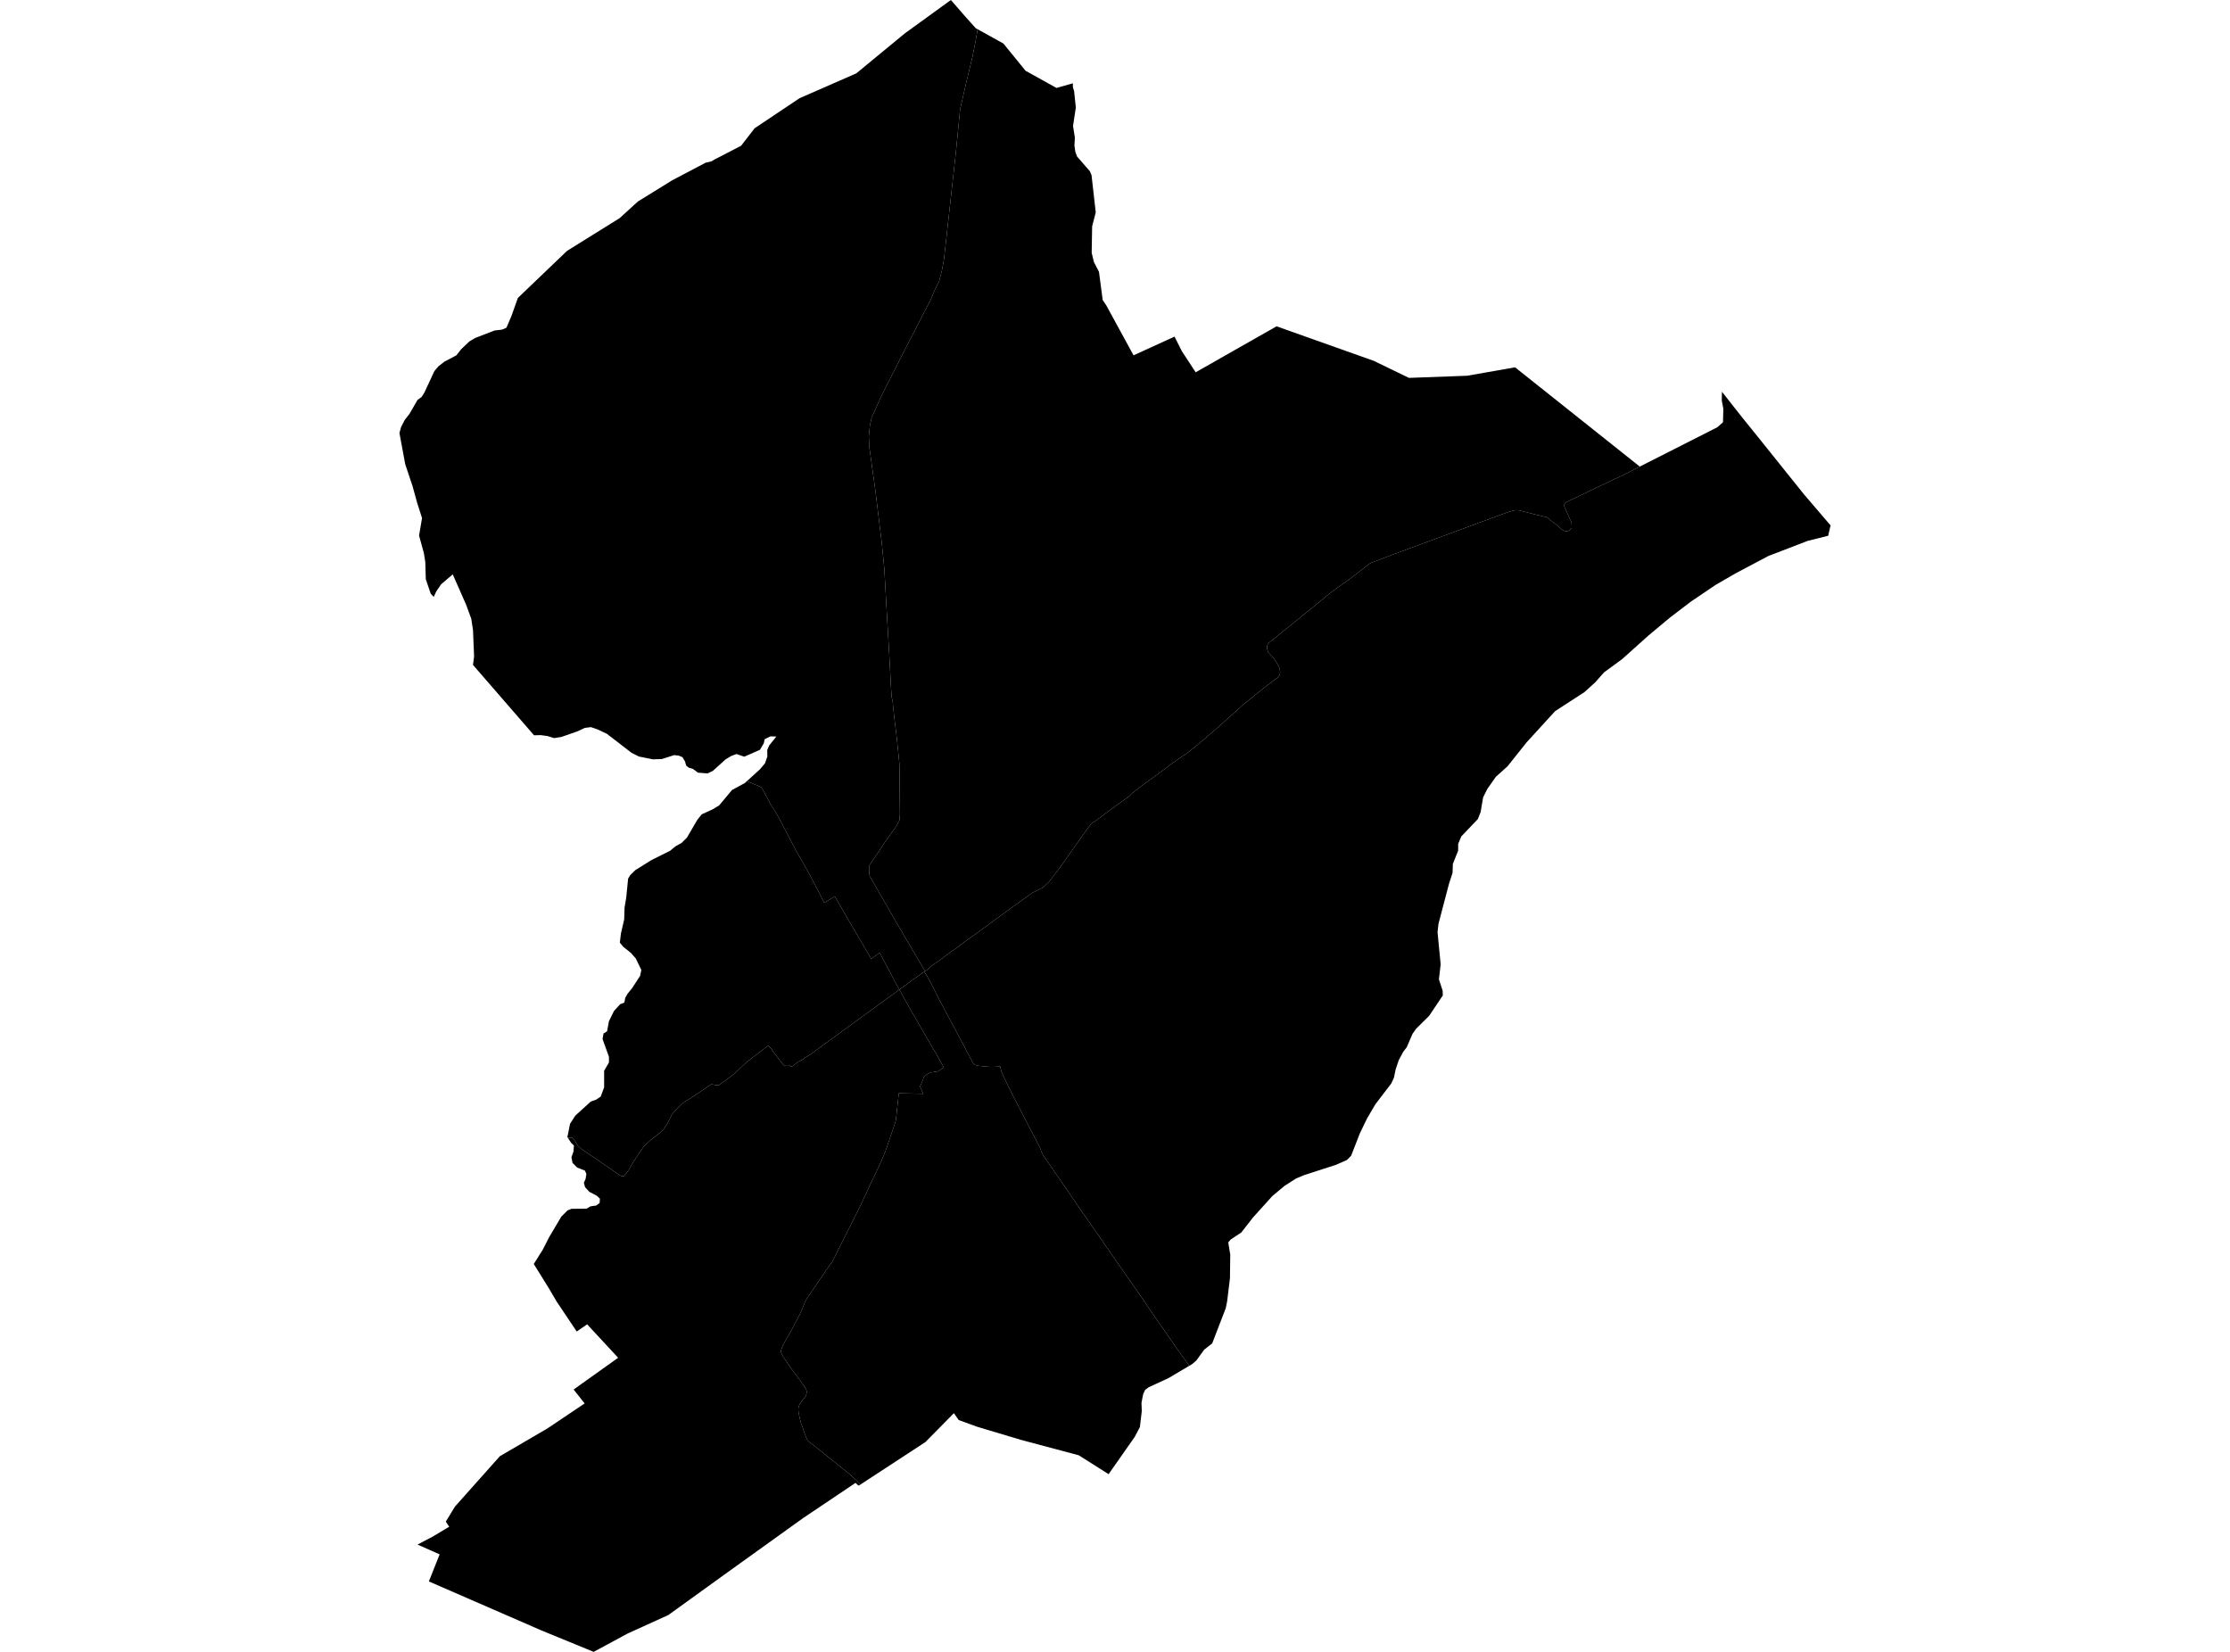 <?xml version='1.0'?>
<svg  baseProfile = 'tiny' width = '540' height = '400' stroke-linecap = 'round' stroke-linejoin = 'round' version='1.1' xmlns='http://www.w3.org/2000/svg'>
<path id='0704401001' title='0704401001'  d='M 259.802 20.168 259.802 21.078 260.102 22.098 260.512 26.039 259.838 30.507 260.284 33.311 260.175 35.24 260.394 36.76 260.812 37.898 263.907 41.456 264.316 42.403 265.336 51.422 264.462 54.826 264.353 61.197 264.881 63.427 266.118 65.82 267.019 72.637 267.893 73.957 274.491 86.043 284.412 81.511 286.187 85.033 289.536 90.148 309.122 79.017 332.621 87.363 341.185 91.504 355.292 90.985 366.878 88.947 397.076 112.983 395.42 113.829 394.073 114.53 392.162 115.468 390.505 116.214 385.991 118.371 381.094 120.737 379.666 121.411 379.101 121.747 378.856 121.984 378.774 122.394 378.828 122.712 380.166 125.688 380.494 126.362 380.576 126.762 380.594 127.354 380.594 127.873 380.33 128.164 380.111 128.355 379.82 128.546 379.52 128.601 379.174 128.628 378.819 128.546 378.473 128.382 378.073 128.082 377.59 127.654 376.58 126.808 376.116 126.48 374.769 125.406 374.35 125.124 373.986 125.124 371.338 124.478 367.879 123.577 367.142 123.531 366.769 123.577 365.477 123.895 361.39 125.388 351.47 129.056 343.834 131.868 337.254 134.28 332.803 136 332.339 136.137 331.693 136.464 330.3 137.538 326.778 140.232 322.555 143.254 320.071 145.274 313.672 150.48 307.966 155.085 306.983 155.895 306.801 156.596 306.846 157.151 307.119 157.943 308.512 159.481 309.022 160.319 309.531 161.156 309.85 161.848 309.995 162.73 309.895 163.431 309.34 164.132 308.694 164.551 307.392 165.57 305.863 166.735 302.987 169.056 301.094 170.594 298.819 172.633 294.46 176.537 290.364 180.041 287.77 182.152 286.114 183.263 285.322 183.791 285.258 183.836 284.976 184.055 282.928 185.547 282.209 186.093 281.581 186.557 279.088 188.378 278.314 188.933 277.65 189.415 276.603 190.189 275.893 190.708 275.311 191.144 275.083 191.345 274.491 191.836 274.173 192.109 274.036 192.218 273.918 192.328 273.472 192.792 271.779 194.002 270.578 194.867 268.494 196.387 267.738 196.942 265.454 198.635 265.263 198.771 264.325 199.381 264.098 199.654 263.06 201.047 262.086 202.412 261.386 203.413 260.439 204.751 260.148 205.142 259.019 206.753 257.918 208.3 256.48 210.321 255.625 211.431 254.314 213.133 253.986 213.57 253.832 213.716 253.304 214.207 252.466 214.99 251.966 215.226 250.874 215.754 250.055 216.155 249.954 216.2 248.89 216.974 247.015 218.321 245.832 219.176 244.476 220.15 243.42 220.924 242.664 221.47 241.563 222.28 239.615 223.718 237.859 224.992 236.931 225.675 236.057 226.294 235.575 226.639 234.928 227.085 234.4 227.449 233.581 228.059 232.962 228.523 232.398 228.951 230.86 230.125 230.614 230.207 230.359 230.398 229.986 230.68 229.468 231.081 228.931 231.481 228.394 231.9 227.775 232.346 227.174 232.783 226.382 233.329 225.8 233.729 225.245 234.157 225.117 234.248 225.081 234.284 224.671 234.749 224.025 235.176 222.997 233.456 219.939 228.259 218.883 226.53 218.701 226.148 218.61 225.966 217.681 224.428 216.152 221.788 214.287 218.521 212.667 215.736 210.573 212.086 210.482 210.876 210.437 209.684 211.62 207.918 214.56 203.549 216.289 201.11 216.999 200.127 217.891 198.516 217.754 197.261 217.8 192.901 217.845 187.213 217.782 184.883 217.618 183.19 217.099 178.193 216.735 175.29 216.389 172.223 216.143 169.702 215.916 168.792 215.752 166.298 215.342 158.562 214.714 147.968 214.141 137.729 213.495 131.222 211.948 118.598 210.51 108.25 210.382 105.784 210.646 103.044 211.038 101.224 213.24 96.282 218.3 86.262 225.463 72.382 226.373 70.171 227.411 68.086 228.057 65.62 228.576 62.881 231.443 37.106 232.489 26.494 233.918 20.25 235.484 13.743 236.257 9.829 236.739 7.09 242.974 10.539 248.334 17.129 255.834 21.297 259.802 20.168 Z' />
<path id='0704402001' title='0704402001'  d='M 287.989 330.721 285.559 327.363 285.113 326.744 284.812 326.298 281.672 321.757 279.224 318.271 278.778 317.615 277.013 314.976 266.765 300.268 266.237 299.458 261.331 292.478 258.282 287.954 253.686 281.311 252.63 279.8 252.175 278.862 251.82 277.861 251.247 276.778 248.435 271.381 245.013 264.765 242.874 260.387 242.455 259.358 242.2 258.221 241.235 258.312 239.98 258.339 238.86 258.284 237.722 258.157 236.876 258.066 236.184 257.884 235.884 257.675 235.675 257.493 235.456 257.092 234.91 256.091 233.226 252.887 230.842 248.419 230.687 248.127 230.141 247.108 229.595 246.089 229.34 245.606 228.949 244.869 228.658 244.323 228.457 243.95 227.629 242.394 227.356 241.866 227.229 241.62 227.174 241.511 226.965 241.101 226.746 240.664 226.701 240.582 226.118 239.418 226.082 239.345 225.927 239.044 225.709 238.626 225.554 238.316 225.509 238.225 225.49 238.198 225.39 237.998 225.299 237.816 225.245 237.725 225.226 237.688 225.154 237.552 225.017 237.297 224.962 237.197 224.844 236.987 224.726 236.769 224.708 236.733 224.608 236.551 224.553 236.441 224.544 236.423 224.535 236.414 224.535 236.405 224.489 236.35 224.371 236.168 224.253 235.986 224.18 235.877 224.152 235.841 224.143 235.813 223.816 235.322 224.025 235.176 224.671 234.749 225.081 234.284 225.117 234.248 225.245 234.157 225.8 233.729 226.382 233.329 227.174 232.783 227.775 232.346 228.394 231.9 228.931 231.481 229.468 231.081 229.986 230.68 230.359 230.398 230.614 230.207 230.86 230.125 232.398 228.951 232.962 228.523 233.581 228.059 234.4 227.449 234.928 227.085 235.575 226.639 236.057 226.294 236.931 225.675 237.859 224.992 239.615 223.718 241.563 222.28 242.664 221.47 243.42 220.924 244.476 220.15 245.832 219.176 247.015 218.321 248.89 216.974 249.954 216.2 250.055 216.155 250.874 215.754 251.966 215.226 252.466 214.99 253.304 214.207 253.832 213.716 253.986 213.57 254.314 213.133 255.625 211.431 256.48 210.321 257.918 208.3 259.019 206.753 260.148 205.142 260.439 204.751 261.386 203.413 262.086 202.412 263.06 201.047 264.098 199.654 264.325 199.381 265.263 198.771 265.454 198.635 267.738 196.942 268.494 196.387 270.578 194.867 271.779 194.002 273.472 192.792 273.918 192.328 274.036 192.218 274.173 192.109 274.491 191.836 275.083 191.345 275.311 191.144 275.893 190.708 276.603 190.189 277.65 189.415 278.314 188.933 279.088 188.378 281.581 186.557 282.209 186.093 282.928 185.547 284.976 184.055 285.258 183.836 285.322 183.791 286.114 183.263 287.77 182.152 290.364 180.041 294.46 176.537 298.819 172.633 301.094 170.594 302.987 169.056 305.863 166.735 307.392 165.57 308.694 164.551 309.34 164.132 309.895 163.431 309.995 162.73 309.85 161.848 309.531 161.156 309.022 160.319 308.512 159.481 307.119 157.943 306.846 157.151 306.801 156.596 306.983 155.895 307.966 155.085 313.672 150.48 320.071 145.274 322.555 143.254 326.778 140.232 330.3 137.538 331.693 136.464 332.339 136.137 332.803 136 337.254 134.28 343.834 131.868 351.47 129.056 361.39 125.388 365.477 123.895 366.769 123.577 367.142 123.531 367.879 123.577 371.338 124.478 373.986 125.124 374.35 125.124 374.769 125.406 376.116 126.48 376.58 126.808 377.59 127.654 378.073 128.082 378.473 128.382 378.819 128.546 379.174 128.628 379.52 128.601 379.82 128.546 380.111 128.355 380.33 128.164 380.594 127.873 380.594 127.354 380.576 126.762 380.494 126.362 380.166 125.688 378.828 122.712 378.774 122.394 378.856 121.984 379.101 121.747 379.666 121.411 381.094 120.737 385.991 118.371 390.505 116.214 392.162 115.468 394.073 114.53 395.42 113.829 397.076 112.983 415.87 103.454 417.226 102.243 417.308 98.985 416.935 96.983 416.972 94.862 421.832 101.033 424.626 104.482 436.758 119.609 443.274 127.226 442.701 129.729 437.722 130.976 428.212 134.635 420.284 138.83 415.379 141.67 409.345 145.757 404.357 149.57 399.188 153.884 392.771 159.636 388.43 162.812 386.246 165.27 383.643 167.618 376.58 172.196 369.672 179.759 365.067 185.547 362.237 188.086 360.162 191.035 359.142 193.083 358.532 196.678 357.859 198.344 353.854 202.539 353.099 204.359 353.099 205.952 351.816 209.201 351.734 211.404 350.906 213.898 348.33 223.7 348.102 225.711 348.858 233.511 348.439 237.142 349.34 239.909 349.377 241.047 346.091 245.961 342.924 249.101 342.023 250.385 340.658 253.57 339.793 254.699 338.701 256.746 337.945 259.013 337.563 260.906 336.917 262.344 333.067 267.377 331.038 270.826 329.299 274.421 327.179 279.863 326.159 280.892 323.52 282.057 315.902 284.514 313.873 285.352 311.042 287.163 308.102 289.62 303.388 294.844 300.594 298.439 298.027 300.141 297.427 300.86 297.909 303.809 297.836 309.524 297.154 315.122 296.817 316.787 293.531 325.306 291.602 326.817 289.681 329.465 288.699 330.303 287.989 330.721 Z' />
<path id='0704403001' title='0704403001'  d='M 287.989 330.721 287.952 330.739 287.934 330.758 287.907 330.767 287.907 330.776 287.87 330.794 286.906 331.367 282.974 333.697 278.141 335.936 277.313 336.537 276.821 337.593 276.412 339.677 276.485 341.688 276.03 345.547 274.783 347.932 268.448 356.969 261.213 352.391 247.115 348.633 236.639 345.493 232.152 343.863 230.987 342.198 224.089 349.197 208.371 359.472 207.279 358.371 206.414 357.634 205.895 357.106 196.739 349.743 195.629 348.915 195.465 348.623 195.147 347.95 194.573 346.348 194.382 345.693 194.027 344.856 193.645 343.381 193.427 342.325 193.327 341.661 193.327 341.115 193.39 340.596 193.654 340.023 194.1 339.386 194.419 338.967 194.928 338.294 195.147 338.039 195.338 337.274 195.338 336.956 195.274 336.601 194.992 336.055 194.355 335.126 193.49 333.925 191.861 331.75 189.786 328.737 189.468 328.164 189.213 327.681 189.122 327.327 189.149 326.944 189.54 325.87 189.895 325.17 190.496 324.114 191.069 323.158 191.643 322.13 192.089 321.238 192.544 320.337 193.053 319.509 193.308 318.962 193.909 317.807 194.391 316.669 194.683 315.841 195.001 315.167 195.383 314.43 196.212 313.247 200.835 306.457 201.381 305.757 201.763 305.119 201.927 304.728 202.273 304.091 202.828 302.953 206.314 296.018 208.198 292.241 208.544 291.504 209.954 288.564 210.81 286.644 211.42 285.379 212.73 282.658 213.276 281.474 213.977 279.836 214.423 278.753 215.188 276.478 216.817 271.718 216.881 271.463 216.972 270.981 217.645 264.737 223.57 264.865 222.805 263.135 222.869 262.935 223.097 262.425 223.479 261.534 223.761 260.669 224.243 260.314 224.78 259.959 225.354 259.704 226.382 259.549 227.174 259.422 227.274 259.322 227.556 259.131 228.548 258.457 227.584 256.774 226.655 255.108 225.954 253.952 225.281 252.769 223.242 249.247 221.258 245.797 220.867 245.124 219.684 243.076 217.782 239.636 217.791 239.636 218.856 238.862 219.456 238.425 219.857 238.134 220.512 237.634 221.022 237.242 222.032 236.56 222.951 235.904 223.816 235.322 224.143 235.813 224.152 235.841 224.18 235.877 224.253 235.986 224.371 236.168 224.489 236.35 224.535 236.405 224.535 236.414 224.544 236.423 224.553 236.441 224.608 236.551 224.708 236.733 224.726 236.769 224.844 236.987 224.962 237.197 225.017 237.297 225.154 237.552 225.226 237.688 225.245 237.725 225.299 237.816 225.39 237.998 225.49 238.198 225.509 238.225 225.554 238.316 225.709 238.626 225.927 239.044 226.082 239.345 226.118 239.418 226.701 240.582 226.746 240.664 226.965 241.101 227.174 241.511 227.229 241.62 227.356 241.866 227.629 242.394 228.457 243.95 228.658 244.323 228.949 244.869 229.34 245.606 229.595 246.089 230.141 247.108 230.687 248.127 230.842 248.419 233.226 252.887 234.91 256.091 235.456 257.092 235.675 257.493 235.884 257.675 236.184 257.884 236.876 258.066 237.722 258.157 238.86 258.284 239.98 258.339 241.235 258.312 242.2 258.221 242.455 259.358 242.874 260.387 245.013 264.765 248.435 271.381 251.247 276.778 251.82 277.861 252.175 278.862 252.63 279.8 253.686 281.311 258.282 287.954 261.331 292.478 266.237 299.458 266.765 300.268 277.013 314.976 278.778 317.615 279.224 318.271 281.672 321.757 284.812 326.298 285.113 326.744 285.559 327.363 287.989 330.721 Z' />
<path id='0704403002' title='0704403002'  d='M 208.371 359.472 207.952 359.745 207.688 359.563 207.16 359.072 206.787 359.336 194.455 367.618 175.424 381.279 161.854 391.072 151.943 395.577 143.761 400 131.138 394.821 103.852 382.944 106.455 376.391 101.104 374.016 104.871 372.041 108.785 369.693 108.339 369.056 107.957 368.446 110.177 364.815 121.035 352.628 132.567 345.893 141.577 339.841 138.901 336.473 149.686 328.783 142.177 320.683 139.656 322.43 134.787 315.158 132.83 311.827 129.254 306.075 131.438 302.598 133.022 299.495 135.925 294.608 137.427 293.097 138.41 292.714 142.032 292.678 143.006 292.114 144.371 291.923 145.199 291.313 145.272 290.257 144.553 289.575 142.705 288.592 141.686 287.49 141.386 286.435 141.804 285.452 141.995 284.241 141.613 283.44 139.766 282.721 138.637 281.593 138.373 280.228 138.865 278.862 138.974 277.388 138.3 276.742 137.518 275.54 137.727 275.513 137.936 275.486 138.173 275.468 138.519 275.513 138.774 275.686 138.992 275.986 139.21 276.223 139.356 276.496 139.575 276.869 139.784 277.233 139.939 277.452 140.239 277.752 140.639 278.116 141.477 278.699 145.372 281.329 145.782 281.647 146.364 282.039 147.456 282.767 150.05 284.578 150.441 284.769 150.742 284.86 151.115 284.742 151.497 284.268 152.262 283.313 152.926 282.075 155.129 278.689 155.766 277.797 156.048 277.443 156.248 277.233 157.358 276.259 158.287 275.495 158.887 275.013 159.379 274.648 160.08 274.057 160.516 273.693 160.653 273.556 161.09 272.892 161.572 272.164 162.437 270.453 162.683 269.925 162.937 269.579 163.62 268.833 165.286 267.204 165.686 266.849 166.451 266.385 167.361 265.857 168.899 264.81 171.62 262.972 172.002 262.717 172.239 262.58 172.594 262.608 173.322 262.762 173.677 262.762 174.159 262.735 174.35 262.562 174.778 262.271 174.997 262.08 175.615 261.706 175.761 261.57 177.609 260.15 178.091 259.777 179.329 258.576 180.721 257.283 181.113 256.956 182.15 256.137 183.379 255.217 186.064 253.179 186.947 254.152 187.01 254.344 187.165 254.589 189.777 257.975 190.396 257.929 190.751 257.911 191.06 257.929 191.297 258.13 191.588 258.257 191.807 258.239 192.744 257.538 193.363 257.056 194.155 256.664 194.51 256.501 194.564 256.437 194.737 256.264 194.883 256.127 195.047 255.991 195.138 255.954 195.392 255.873 195.465 255.809 195.602 255.718 196.221 255.327 196.512 255.144 198.933 253.333 204.193 249.529 204.803 249.074 205.131 248.846 205.367 248.664 205.868 248.309 206.141 248.109 206.596 247.772 206.978 247.499 207.615 247.035 208.143 246.653 208.453 246.416 208.826 246.152 209.372 245.752 209.845 245.406 210.264 245.097 210.856 244.678 211.101 244.496 211.411 244.268 211.638 244.105 211.829 243.968 212.066 243.795 212.548 243.44 212.758 243.286 213.176 242.985 213.713 242.594 214.341 242.139 214.805 241.802 215.033 241.638 215.488 241.311 215.87 241.028 216.061 240.892 216.271 240.737 216.416 240.628 216.78 240.373 217.063 240.164 217.254 240.027 217.772 239.645 217.782 239.636 219.684 243.076 220.867 245.124 221.258 245.797 223.242 249.247 225.281 252.769 225.954 253.952 226.655 255.108 227.584 256.774 228.548 258.457 227.556 259.131 227.274 259.322 227.174 259.422 226.382 259.549 225.354 259.704 224.78 259.959 224.243 260.314 223.761 260.669 223.479 261.534 223.097 262.425 222.869 262.935 222.805 263.135 223.57 264.865 217.645 264.737 216.972 270.981 216.881 271.463 216.817 271.718 215.188 276.478 214.423 278.753 213.977 279.836 213.276 281.474 212.73 282.658 211.42 285.379 210.81 286.644 209.954 288.564 208.544 291.504 208.198 292.241 206.314 296.018 202.828 302.953 202.273 304.091 201.927 304.728 201.763 305.119 201.381 305.757 200.835 306.457 196.212 313.247 195.383 314.43 195.001 315.167 194.683 315.841 194.391 316.669 193.909 317.807 193.308 318.962 193.053 319.509 192.544 320.337 192.089 321.238 191.643 322.13 191.069 323.158 190.496 324.114 189.895 325.17 189.54 325.87 189.149 326.944 189.122 327.327 189.213 327.681 189.468 328.164 189.786 328.737 191.861 331.75 193.49 333.925 194.355 335.126 194.992 336.055 195.274 336.601 195.338 336.956 195.338 337.274 195.147 338.039 194.928 338.294 194.419 338.967 194.1 339.386 193.654 340.023 193.39 340.596 193.327 341.115 193.327 341.661 193.427 342.325 193.645 343.381 194.027 344.856 194.382 345.693 194.573 346.348 195.147 347.95 195.465 348.623 195.629 348.915 196.739 349.743 205.895 357.106 206.414 357.634 207.279 358.371 208.371 359.472 Z' />
<path id='0704404001' title='0704404001'  d='M 224.025 235.176 223.816 235.322 222.951 235.904 222.032 236.56 221.022 237.242 220.512 237.634 219.857 238.134 219.456 238.425 218.856 238.862 217.791 239.636 217.754 239.572 217.718 239.509 217.709 239.481 217.691 239.454 217.654 239.39 217.618 239.327 217.536 239.172 217.463 239.035 217.445 239.017 217.354 238.853 217.263 238.699 217.181 238.544 216.89 238.016 216.489 237.306 216.435 237.215 216.416 237.179 216.28 236.906 216.071 236.478 215.98 236.287 215.889 236.105 215.816 235.968 215.706 235.768 215.506 235.386 215.215 234.858 215.142 234.721 215.042 234.521 214.933 234.339 214.824 234.13 214.714 233.92 214.505 233.529 214.168 232.883 213.868 232.319 213.631 231.873 213.013 230.68 210.974 232.173 205.504 222.881 202.155 217.065 199.579 218.603 196.912 213.388 196.366 212.378 195.292 210.394 193.891 207.936 193.327 206.981 192.78 206.025 191.898 204.35 190.214 201.083 188.476 197.816 188.066 197.078 187.793 196.642 187.183 195.668 186.573 194.712 185.044 191.836 184.516 190.908 184.407 190.653 184.225 190.58 183.67 190.334 182.359 189.788 181.131 189.279 180.858 189.16 184.007 186.303 185.245 184.828 185.818 183.199 185.782 181.643 186.264 180.505 188.002 178.348 186.573 178.312 185.172 178.994 184.944 180.014 184.007 181.57 180.23 183.235 178.346 182.589 177.026 183.081 175.706 183.882 172.612 186.676 171.329 187.286 168.999 187.094 167.788 186.184 166.769 185.884 166.168 185.392 165.868 184.373 165.258 183.345 164.357 182.972 163.229 182.853 160.28 183.8 158.096 183.873 154.701 183.19 152.926 182.289 146.974 177.702 144.671 176.61 143.088 176.073 141.613 176.264 139.729 177.138 135.916 178.457 134.187 178.73 132.603 178.239 130.983 178.011 129.317 178.048 114.537 161.01 114.801 158.962 114.537 152.564 114.118 149.834 112.871 146.43 111.261 142.771 109.631 139.085 106.837 141.47 105.663 143.172 105.026 144.537 104.307 143.782 103.106 140.259 102.987 136.091 102.651 133.97 101.477 129.693 102.196 125.452 101.022 121.775 99.893 117.688 98.118 112.382 96.726 104.846 97.135 103.372 98 101.706 99.174 100.187 101.094 96.856 102.114 96.1 102.796 94.999 105.172 89.884 106.155 88.71 107.62 87.572 110.487 86.061 111.697 84.542 113.654 82.685 115.019 81.857 119.734 80.036 121.618 79.809 122.637 79.354 123.884 76.432 125.395 72.155 137.308 60.751 150.032 52.833 154.482 48.783 162.819 43.631 170.892 39.39 172.212 39.09 173.158 38.553 179.456 35.295 182.742 31.053 193.609 23.782 207.352 17.766 219.083 8.1 230.259 0 233.427 3.641 236.257 6.817 236.739 7.09 236.257 9.829 235.484 13.743 233.918 20.25 232.489 26.494 231.443 37.106 228.576 62.881 228.057 65.62 227.411 68.086 226.373 70.171 225.463 72.382 218.3 86.262 213.24 96.282 211.038 101.224 210.646 103.044 210.382 105.784 210.51 108.25 211.948 118.598 213.495 131.222 214.141 137.729 214.714 147.968 215.342 158.562 215.752 166.298 215.916 168.792 216.143 169.702 216.389 172.223 216.735 175.29 217.099 178.193 217.618 183.19 217.782 184.883 217.845 187.213 217.8 192.901 217.754 197.261 217.891 198.516 216.999 200.127 216.289 201.11 214.56 203.549 211.62 207.918 210.437 209.684 210.482 210.876 210.573 212.086 212.667 215.736 214.287 218.521 216.152 221.788 217.681 224.428 218.61 225.966 218.701 226.148 218.883 226.53 219.939 228.259 222.997 233.456 224.025 235.176 Z' />
<path id='0704404002' title='0704404002'  d='M 217.791 239.636 217.782 239.636 217.772 239.645 217.254 240.027 217.063 240.164 216.78 240.373 216.416 240.628 216.271 240.737 216.061 240.892 215.87 241.028 215.488 241.311 215.033 241.638 214.805 241.802 214.341 242.139 213.713 242.594 213.176 242.985 212.758 243.286 212.548 243.44 212.066 243.795 211.829 243.968 211.638 244.105 211.411 244.268 211.101 244.496 210.856 244.678 210.264 245.097 209.845 245.406 209.372 245.752 208.826 246.152 208.453 246.416 208.143 246.653 207.615 247.035 206.978 247.499 206.596 247.772 206.141 248.109 205.868 248.309 205.367 248.664 205.131 248.846 204.803 249.074 204.193 249.529 198.933 253.333 196.512 255.144 196.221 255.327 195.602 255.718 195.465 255.809 195.392 255.873 195.138 255.954 195.047 255.991 194.883 256.127 194.737 256.264 194.564 256.437 194.51 256.501 194.155 256.664 193.363 257.056 192.744 257.538 191.807 258.239 191.588 258.257 191.297 258.13 191.06 257.929 190.751 257.911 190.396 257.929 189.777 257.975 187.165 254.589 187.01 254.344 186.947 254.152 186.064 253.179 183.379 255.217 182.15 256.137 181.113 256.956 180.721 257.283 179.329 258.576 178.091 259.777 177.609 260.15 175.761 261.57 175.615 261.706 174.997 262.08 174.778 262.271 174.35 262.562 174.159 262.735 173.677 262.762 173.322 262.762 172.594 262.608 172.239 262.58 172.002 262.717 171.62 262.972 168.899 264.81 167.361 265.857 166.451 266.385 165.686 266.849 165.286 267.204 163.62 268.833 162.937 269.579 162.683 269.925 162.437 270.453 161.572 272.164 161.09 272.892 160.653 273.556 160.516 273.693 160.08 274.057 159.379 274.648 158.887 275.013 158.287 275.495 157.358 276.259 156.248 277.233 156.048 277.443 155.766 277.797 155.129 278.689 152.926 282.075 152.262 283.313 151.497 284.268 151.115 284.742 150.742 284.86 150.441 284.769 150.05 284.578 147.456 282.767 146.364 282.039 145.782 281.647 145.372 281.329 141.477 278.699 140.639 278.116 140.239 277.752 139.939 277.452 139.784 277.233 139.575 276.869 139.356 276.496 139.21 276.223 138.992 275.986 138.774 275.686 138.519 275.513 138.173 275.468 137.936 275.486 137.727 275.513 137.518 275.54 137.39 275.34 138.036 272.127 139.311 270.152 143.051 266.749 144.325 266.294 145.463 265.538 146.291 263.308 146.291 259.295 147.456 257.283 147.456 255.882 145.909 251.604 146.137 250.284 147.01 249.711 147.456 247.29 148.667 244.833 150.177 243.167 151.188 242.785 151.415 241.611 151.943 240.664 153.081 239.263 155.001 236.314 155.301 234.876 153.945 232.073 152.78 230.753 150.924 229.27 150.096 228.25 150.359 226.057 151.151 222.608 151.233 219.804 151.643 217.347 152.098 212.769 152.626 211.895 153.873 210.685 157.759 208.264 162.246 206.025 163.529 204.969 165.067 204.096 166.35 202.812 168.881 198.489 169.9 197.206 172.685 195.914 174.159 195.013 177.254 191.299 180.385 189.597 180.858 189.16 181.131 189.279 182.359 189.788 183.67 190.334 184.225 190.58 184.407 190.653 184.516 190.908 185.044 191.836 186.573 194.712 187.183 195.668 187.793 196.642 188.066 197.078 188.476 197.816 190.214 201.083 191.898 204.35 192.78 206.025 193.327 206.981 193.891 207.936 195.292 210.394 196.366 212.378 196.912 213.388 199.579 218.603 202.155 217.065 205.504 222.881 210.974 232.173 213.013 230.68 213.631 231.873 213.868 232.319 214.168 232.883 214.505 233.529 214.714 233.92 214.824 234.13 214.933 234.339 215.042 234.521 215.142 234.721 215.215 234.858 215.506 235.386 215.706 235.768 215.816 235.968 215.889 236.105 215.98 236.287 216.071 236.478 216.28 236.906 216.416 237.179 216.435 237.215 216.489 237.306 216.89 238.016 217.181 238.544 217.263 238.699 217.354 238.853 217.445 239.017 217.463 239.035 217.536 239.172 217.618 239.327 217.654 239.39 217.691 239.454 217.709 239.481 217.718 239.509 217.754 239.572 217.791 239.636 Z' />
</svg>